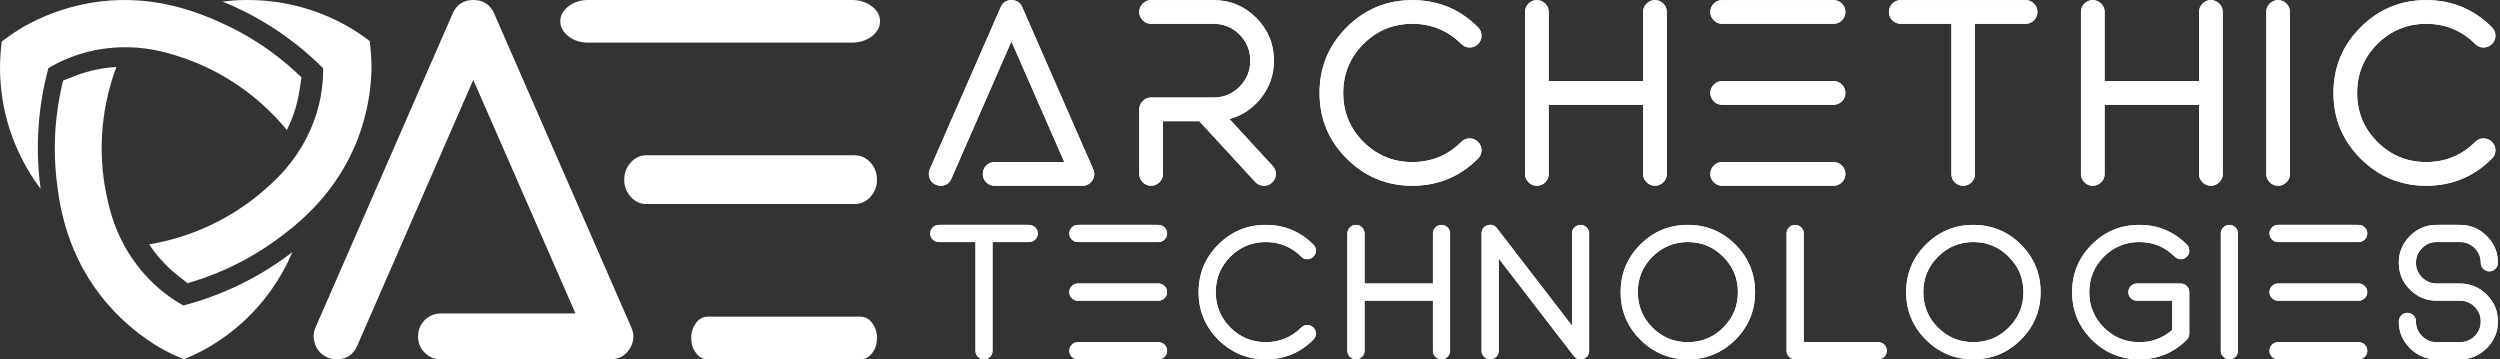 <?xml version="1.0" encoding="UTF-8"?>
<svg width="821px" height="118px" viewBox="0 0 821 118" version="1.1" xmlns="http://www.w3.org/2000/svg" xmlns:xlink="http://www.w3.org/1999/xlink">
    <rect x="0" y="0" width="821" height="118" fill="#333333" stroke="none"/>
    <title>AE Public Blockchain</title>
    <defs>
        <linearGradient x1="3.949%" y1="70.295%" x2="62.746%" y2="19.336%" id="linearGradient-1">
            <stop stop-color="#00A4DB" offset="0%"></stop>
            <stop stop-color="#CC00FF" offset="100%"></stop>
        </linearGradient>
        <linearGradient x1="3.949%" y1="70.295%" x2="62.746%" y2="19.336%" id="linearGradient-2">
            <stop stop-color="#FFFFFF" offset="0%"></stop>
            <stop stop-color="#FFFFFF" offset="100%"></stop>
        </linearGradient>
        <linearGradient x1="-8.16%" y1="50.361%" x2="66.097%" y2="49.455%" id="linearGradient-3">
            <stop stop-color="#00A4DB" offset="0%"></stop>
            <stop stop-color="#CC00FF" offset="100%"></stop>
        </linearGradient>
        <linearGradient x1="-8.16%" y1="50.361%" x2="66.097%" y2="49.455%" id="linearGradient-4">
            <stop stop-color="#FFFFFF" offset="0%"></stop>
            <stop stop-color="#FFFFFF" offset="100%"></stop>
        </linearGradient>
        <linearGradient x1="-8.16%" y1="50.754%" x2="66.097%" y2="48.86%" id="linearGradient-5">
            <stop stop-color="#00A4DB" offset="0%"></stop>
            <stop stop-color="#CC00FF" offset="100%"></stop>
        </linearGradient>
        <linearGradient x1="-8.16%" y1="50.754%" x2="66.097%" y2="48.86%" id="linearGradient-6">
            <stop stop-color="#FFFFFF" offset="0%"></stop>
            <stop stop-color="#FFFFFF" offset="100%"></stop>
        </linearGradient>
        <linearGradient x1="-8.16%" y1="51.069%" x2="66.097%" y2="48.385%" id="linearGradient-7">
            <stop stop-color="#00A4DB" offset="0%"></stop>
            <stop stop-color="#CC00FF" offset="100%"></stop>
        </linearGradient>
        <linearGradient x1="-8.16%" y1="51.069%" x2="66.097%" y2="48.385%" id="linearGradient-8">
            <stop stop-color="#FFFFFF" offset="0%"></stop>
            <stop stop-color="#FFFFFF" offset="100%"></stop>
        </linearGradient>
        <linearGradient x1="50%" y1="0%" x2="50%" y2="100%" id="linearGradient-9">
            <stop stop-color="#00A4DB" offset="0%"></stop>
            <stop stop-color="#CC00FF" offset="100%"></stop>
        </linearGradient>
        <path d="M53.685,59.218 C54.45,58.028 54.549,56.796 53.982,55.522 L30.703,2.336 C30.023,0.779 28.834,0 27.135,0 C25.464,0 24.289,0.779 23.609,2.336 L0.33,55.522 C-0.095,56.513 -0.109,57.504 0.287,58.496 C0.655,59.487 1.335,60.195 2.326,60.62 C2.836,60.846 3.36,60.959 3.898,60.959 C5.569,60.959 6.744,60.181 7.424,58.623 L27.135,13.551 L44.509,53.186 L21.612,53.186 C20.536,53.186 19.616,53.568 18.851,54.333 C18.115,55.097 17.747,56.018 17.747,57.094 C17.747,58.142 18.115,59.048 18.851,59.812 C19.616,60.577 20.536,60.959 21.612,60.959 L50.414,60.959 C51.83,60.959 52.92,60.379 53.685,59.218 Z" id="path-10"></path>
        <linearGradient x1="50%" y1="0%" x2="50%" y2="100%" id="linearGradient-11">
            <stop stop-color="#FFFFFF" offset="0%"></stop>
            <stop stop-color="#FFFFFF" offset="100%"></stop>
        </linearGradient>
        <linearGradient x1="50%" y1="0%" x2="50%" y2="100%" id="linearGradient-12">
            <stop stop-color="#00A4DB" offset="0%"></stop>
            <stop stop-color="#CC00FF" offset="100%"></stop>
        </linearGradient>
        <path d="M72.994,60.959 C74.07,60.959 74.99,60.577 75.755,59.812 C76.52,59.076 76.902,58.17 76.902,57.094 L76.902,39.762 L88.839,39.762 L107.233,59.728 C107.998,60.549 108.946,60.959 110.079,60.959 C111.099,60.959 111.977,60.62 112.713,59.94 C113.506,59.204 113.931,58.297 113.987,57.221 C114.016,56.173 113.662,55.253 112.925,54.46 L98.737,39.04 C102.985,37.878 106.468,35.542 109.187,32.03 C111.963,28.462 113.35,24.412 113.35,19.881 C113.35,14.415 111.41,9.728 107.53,5.82 C103.651,1.94 98.964,0 93.469,0 L72.994,0 C71.918,0 71.011,0.382 70.275,1.147 C69.51,1.912 69.128,2.818 69.128,3.866 C69.128,4.942 69.51,5.862 70.275,6.627 C71.011,7.392 71.918,7.774 72.994,7.774 L93.469,7.774 C96.811,7.774 99.672,8.949 102.05,11.3 C104.401,13.679 105.576,16.539 105.576,19.881 C105.576,23.223 104.401,26.083 102.05,28.462 C99.672,30.812 96.811,31.988 93.469,31.988 L72.994,31.988 C71.918,31.988 71.011,32.37 70.275,33.135 C69.51,33.899 69.128,34.82 69.128,35.896 L69.128,57.094 C69.128,58.17 69.51,59.076 70.275,59.812 C71.011,60.577 71.918,60.959 72.994,60.959 Z" id="path-13"></path>
        <linearGradient x1="50%" y1="0%" x2="50%" y2="100%" id="linearGradient-14">
            <stop stop-color="#FFFFFF" offset="0%"></stop>
            <stop stop-color="#FFFFFF" offset="100%"></stop>
        </linearGradient>
        <linearGradient x1="50%" y1="0%" x2="50%" y2="100%" id="linearGradient-15">
            <stop stop-color="#00A4DB" offset="0%"></stop>
            <stop stop-color="#CC00FF" offset="100%"></stop>
        </linearGradient>
        <path d="M158.785,60.959 C167.224,60.959 174.417,57.986 180.365,52.039 C181.129,51.274 181.512,50.354 181.512,49.277 C181.512,48.201 181.129,47.295 180.365,46.559 C179.6,45.794 178.68,45.412 177.603,45.412 C176.527,45.412 175.621,45.794 174.885,46.559 C170.438,50.977 165.072,53.186 158.785,53.186 C152.526,53.186 147.173,50.977 142.727,46.559 C138.309,42.112 136.1,36.76 136.1,30.501 C136.1,24.214 138.309,18.847 142.727,14.401 C147.173,9.983 152.526,7.774 158.785,7.774 C165.072,7.774 170.438,9.983 174.885,14.401 C175.621,15.166 176.527,15.548 177.603,15.548 C178.68,15.548 179.6,15.166 180.365,14.401 C181.129,13.665 181.512,12.758 181.512,11.682 C181.512,10.606 181.129,9.686 180.365,8.921 C174.417,2.974 167.224,0 158.785,0 C150.373,0 143.194,2.974 137.247,8.921 C131.3,14.868 128.326,22.062 128.326,30.501 C128.326,38.912 131.3,46.091 137.247,52.039 C143.194,57.986 150.373,60.959 158.785,60.959 Z" id="path-16"></path>
        <linearGradient x1="50%" y1="0%" x2="50%" y2="100%" id="linearGradient-17">
            <stop stop-color="#FFFFFF" offset="0%"></stop>
            <stop stop-color="#FFFFFF" offset="100%"></stop>
        </linearGradient>
        <linearGradient x1="50%" y1="0%" x2="50%" y2="100%" id="linearGradient-18">
            <stop stop-color="#00A4DB" offset="0%"></stop>
            <stop stop-color="#CC00FF" offset="100%"></stop>
        </linearGradient>
        <path d="M199.673,60.959 C200.75,60.959 201.67,60.577 202.435,59.812 C203.199,59.076 203.582,58.17 203.582,57.094 L203.582,34.367 L234.592,34.367 L234.592,57.094 C234.592,58.17 234.975,59.076 235.739,59.812 C236.504,60.577 237.41,60.959 238.458,60.959 C239.534,60.959 240.455,60.577 241.219,59.812 C241.984,59.076 242.366,58.17 242.366,57.094 L242.366,3.866 C242.366,2.818 241.984,1.912 241.219,1.147 C240.455,0.382 239.534,0 238.458,0 C237.41,0 236.504,0.382 235.739,1.147 C234.975,1.912 234.592,2.818 234.592,3.866 L234.592,26.593 L203.582,26.593 L203.582,3.866 C203.582,2.818 203.199,1.912 202.435,1.147 C201.67,0.382 200.75,0 199.673,0 C198.597,0 197.691,0.382 196.955,1.147 C196.19,1.912 195.808,2.818 195.808,3.866 L195.808,57.094 C195.808,58.17 196.19,59.076 196.955,59.812 C197.691,60.577 198.597,60.959 199.673,60.959 Z" id="path-19"></path>
        <linearGradient x1="50%" y1="0%" x2="50%" y2="100%" id="linearGradient-20">
            <stop stop-color="#FFFFFF" offset="0%"></stop>
            <stop stop-color="#FFFFFF" offset="100%"></stop>
        </linearGradient>
        <linearGradient x1="50%" y1="0%" x2="50%" y2="100%" id="linearGradient-21">
            <stop stop-color="#00A4DB" offset="0%"></stop>
            <stop stop-color="#CC00FF" offset="100%"></stop>
        </linearGradient>
        <path d="M301.012,57.094 C301.012,56.018 300.63,55.097 299.865,54.333 C299.1,53.568 298.18,53.186 297.104,53.186 L260.528,53.186 C259.452,53.186 258.546,53.568 257.809,54.333 C257.045,55.097 256.662,56.018 256.662,57.094 C256.662,58.17 257.045,59.076 257.809,59.812 C258.546,60.577 259.452,60.959 260.528,60.959 L297.104,60.959 C298.18,60.959 299.1,60.577 299.865,59.812 C300.63,59.076 301.012,58.17 301.012,57.094 Z M260.528,0 C259.452,0 258.546,0.382 257.809,1.147 C257.045,1.912 256.662,2.818 256.662,3.866 C256.662,4.942 257.045,5.862 257.809,6.627 C258.546,7.392 259.452,7.774 260.528,7.774 L297.104,7.774 C298.18,7.774 299.1,7.392 299.865,6.627 C300.63,5.862 301.012,4.942 301.012,3.866 C301.012,2.818 300.63,1.912 299.865,1.147 C299.1,0.382 298.18,0 297.104,0 L260.528,0 Z M260.528,26.593 C259.452,26.593 258.546,26.975 257.809,27.74 C257.045,28.504 256.662,29.425 256.662,30.501 C256.662,31.549 257.045,32.455 257.809,33.22 C258.546,33.984 259.452,34.367 260.528,34.367 L297.104,34.367 C298.18,34.367 299.1,33.984 299.865,33.22 C300.63,32.455 301.012,31.549 301.012,30.501 C301.012,29.425 300.63,28.504 299.865,27.74 C299.1,26.975 298.18,26.593 297.104,26.593 L260.528,26.593 Z" id="path-22"></path>
        <linearGradient x1="50%" y1="0%" x2="50%" y2="100%" id="linearGradient-23">
            <stop stop-color="#FFFFFF" offset="0%"></stop>
            <stop stop-color="#FFFFFF" offset="100%"></stop>
        </linearGradient>
        <linearGradient x1="50%" y1="0%" x2="50%" y2="100%" id="linearGradient-24">
            <stop stop-color="#00A4DB" offset="0%"></stop>
            <stop stop-color="#CC00FF" offset="100%"></stop>
        </linearGradient>
        <path d="M335.826,7.774 L335.826,57.094 C335.826,58.17 336.194,59.076 336.931,59.812 C337.695,60.577 338.616,60.959 339.692,60.959 C340.768,60.959 341.688,60.577 342.453,59.812 C343.189,59.076 343.558,58.17 343.558,57.094 L343.558,7.774 L360.21,7.774 C361.258,7.774 362.164,7.392 362.929,6.627 C363.693,5.862 364.076,4.942 364.076,3.866 C364.076,2.818 363.693,1.912 362.929,1.147 C362.164,0.382 361.258,0 360.21,0 L319.174,0 C318.098,0 317.191,0.382 316.455,1.147 C315.69,1.912 315.308,2.818 315.308,3.866 C315.308,4.942 315.69,5.862 316.455,6.627 C317.191,7.392 318.098,7.774 319.174,7.774 L335.826,7.774 Z" id="path-25"></path>
        <linearGradient x1="50%" y1="0%" x2="50%" y2="100%" id="linearGradient-26">
            <stop stop-color="#FFFFFF" offset="0%"></stop>
            <stop stop-color="#FFFFFF" offset="100%"></stop>
        </linearGradient>
        <path d="M382.238,60.959 C383.314,60.959 384.234,60.577 384.999,59.812 C385.763,59.076 386.146,58.17 386.146,57.094 L386.146,34.367 L417.156,34.367 L417.156,57.094 C417.156,58.17 417.539,59.076 418.303,59.812 C419.068,60.577 419.974,60.959 421.022,60.959 C422.098,60.959 423.019,60.577 423.783,59.812 C424.548,59.076 424.93,58.17 424.93,57.094 L424.93,3.866 C424.93,2.818 424.548,1.912 423.783,1.147 C423.019,0.382 422.098,0 421.022,0 C419.974,0 419.068,0.382 418.303,1.147 C417.539,1.912 417.156,2.818 417.156,3.866 L417.156,26.593 L386.146,26.593 L386.146,3.866 C386.146,2.818 385.763,1.912 384.999,1.147 C384.234,0.382 383.314,0 382.238,0 C381.161,0 380.255,0.382 379.519,1.147 C378.754,1.912 378.372,2.818 378.372,3.866 L378.372,57.094 C378.372,58.17 378.754,59.076 379.519,59.812 C380.255,60.577 381.161,60.959 382.238,60.959 Z" id="path-27"></path>
        <linearGradient x1="50%" y1="0%" x2="50%" y2="100%" id="linearGradient-28">
            <stop stop-color="#00A4DB" offset="0%"></stop>
            <stop stop-color="#CC00FF" offset="100%"></stop>
        </linearGradient>
        <path d="M443.092,60.959 C444.168,60.959 445.089,60.577 445.853,59.812 C446.618,59.076 447,58.17 447,57.094 L447,3.866 C447,2.818 446.618,1.912 445.853,1.147 C445.089,0.382 444.168,0 443.092,0 C442.016,0 441.11,0.382 440.373,1.147 C439.609,1.912 439.226,2.818 439.226,3.866 L439.226,57.094 C439.226,58.17 439.609,59.076 440.373,59.812 C441.11,60.577 442.016,60.959 443.092,60.959 Z" id="path-29"></path>
        <linearGradient x1="50%" y1="0%" x2="50%" y2="100%" id="linearGradient-30">
            <stop stop-color="#FFFFFF" offset="0%"></stop>
            <stop stop-color="#FFFFFF" offset="100%"></stop>
        </linearGradient>
        <path d="M491.755,60.959 C500.194,60.959 507.388,57.986 513.335,52.039 C514.1,51.274 514.482,50.354 514.482,49.277 C514.482,48.201 514.1,47.295 513.335,46.559 C512.57,45.794 511.65,45.412 510.574,45.412 C509.498,45.412 508.591,45.794 507.855,46.559 C503.409,50.977 498.042,53.186 491.755,53.186 C485.496,53.186 480.144,50.977 475.697,46.559 C471.279,42.112 469.07,36.76 469.07,30.501 C469.07,24.214 471.279,18.847 475.697,14.401 C480.144,9.983 485.496,7.774 491.755,7.774 C498.042,7.774 503.409,9.983 507.855,14.401 C508.591,15.166 509.498,15.548 510.574,15.548 C511.65,15.548 512.57,15.166 513.335,14.401 C514.1,13.665 514.482,12.758 514.482,11.682 C514.482,10.606 514.1,9.686 513.335,8.921 C507.388,2.974 500.194,0 491.755,0 C483.344,0 476.165,2.974 470.217,8.921 C464.27,14.868 461.296,22.062 461.296,30.501 C461.296,38.912 464.27,46.091 470.217,52.039 C476.165,57.986 483.344,60.959 491.755,60.959 Z" id="path-31"></path>
        <linearGradient x1="50%" y1="0%" x2="50%" y2="100%" id="linearGradient-32">
            <stop stop-color="#00A4DB" offset="0%"></stop>
            <stop stop-color="#CC00FF" offset="100%"></stop>
        </linearGradient>
        <path d="M14.858,5.661 L14.858,41.376 C14.858,42.155 15.125,42.811 15.658,43.345 C16.211,43.898 16.878,44.175 17.657,44.175 C18.437,44.175 19.103,43.898 19.657,43.345 C20.19,42.811 20.457,42.155 20.457,41.376 L20.457,5.661 L32.515,5.661 C33.274,5.661 33.93,5.385 34.484,4.831 C35.038,4.277 35.314,3.611 35.314,2.831 C35.314,2.073 35.038,1.416 34.484,0.863 C33.93,0.309 33.274,0.032 32.515,0.032 L2.799,0.032 C2.02,0.032 1.364,0.309 0.831,0.863 C0.277,1.416 0,2.073 0,2.831 C0,3.611 0.277,4.277 0.831,4.831 C1.364,5.385 2.02,5.661 2.799,5.661 L14.858,5.661 Z" id="path-33"></path>
        <linearGradient x1="50%" y1="0%" x2="50%" y2="100%" id="linearGradient-34">
            <stop stop-color="#FFFFFF" offset="0%"></stop>
            <stop stop-color="#FFFFFF" offset="100%"></stop>
        </linearGradient>
        <linearGradient x1="50%" y1="0%" x2="50%" y2="100%" id="linearGradient-35">
            <stop stop-color="#00A4DB" offset="0%"></stop>
            <stop stop-color="#CC00FF" offset="100%"></stop>
        </linearGradient>
        <path d="M77.782,41.376 C77.782,40.596 77.505,39.93 76.951,39.376 C76.398,38.823 75.731,38.546 74.952,38.546 L48.466,38.546 C47.687,38.546 47.031,38.823 46.497,39.376 C45.944,39.93 45.667,40.596 45.667,41.376 C45.667,42.155 45.944,42.811 46.497,43.345 C47.031,43.898 47.687,44.175 48.466,44.175 L74.952,44.175 C75.731,44.175 76.398,43.898 76.951,43.345 C77.505,42.811 77.782,42.155 77.782,41.376 Z M48.466,0.032 C47.687,0.032 47.031,0.309 46.497,0.863 C45.944,1.416 45.667,2.073 45.667,2.831 C45.667,3.611 45.944,4.277 46.497,4.831 C47.031,5.385 47.687,5.661 48.466,5.661 L74.952,5.661 C75.731,5.661 76.398,5.385 76.951,4.831 C77.505,4.277 77.782,3.611 77.782,2.831 C77.782,2.073 77.505,1.416 76.951,0.863 C76.398,0.309 75.731,0.032 74.952,0.032 L48.466,0.032 Z M48.466,19.289 C47.687,19.289 47.031,19.566 46.497,20.119 C45.944,20.673 45.667,21.34 45.667,22.119 C45.667,22.878 45.944,23.534 46.497,24.088 C47.031,24.641 47.687,24.918 48.466,24.918 L74.952,24.918 C75.731,24.918 76.398,24.641 76.951,24.088 C77.505,23.534 77.782,22.878 77.782,22.119 C77.782,21.34 77.505,20.673 76.951,20.119 C76.398,19.566 75.731,19.289 74.952,19.289 L48.466,19.289 Z" id="path-36"></path>
        <linearGradient x1="50%" y1="0%" x2="50%" y2="100%" id="linearGradient-37">
            <stop stop-color="#FFFFFF" offset="0%"></stop>
            <stop stop-color="#FFFFFF" offset="100%"></stop>
        </linearGradient>
        <linearGradient x1="50%" y1="0%" x2="50%" y2="100%" id="linearGradient-38">
            <stop stop-color="#00A4DB" offset="0%"></stop>
            <stop stop-color="#CC00FF" offset="100%"></stop>
        </linearGradient>
        <path d="M110.191,44.175 C116.302,44.175 121.511,42.022 125.817,37.715 C126.371,37.161 126.648,36.495 126.648,35.716 C126.648,34.936 126.371,34.28 125.817,33.747 C125.264,33.193 124.597,32.916 123.818,32.916 C123.039,32.916 122.382,33.193 121.849,33.747 C118.629,36.946 114.743,38.546 110.191,38.546 C105.658,38.546 101.782,36.946 98.563,33.747 C95.363,30.527 93.764,26.651 93.764,22.119 C93.764,17.566 95.363,13.68 98.563,10.46 C101.782,7.261 105.658,5.661 110.191,5.661 C114.743,5.661 118.629,7.261 121.849,10.46 C122.382,11.014 123.039,11.291 123.818,11.291 C124.597,11.291 125.264,11.014 125.817,10.46 C126.371,9.927 126.648,9.271 126.648,8.491 C126.648,7.712 126.371,7.046 125.817,6.492 C121.511,2.185 116.302,0.032 110.191,0.032 C104.1,0.032 98.901,2.185 94.594,6.492 C90.288,10.799 88.134,16.008 88.134,22.119 C88.134,28.21 90.288,33.408 94.594,37.715 C98.901,42.022 104.1,44.175 110.191,44.175 Z" id="path-39"></path>
        <linearGradient x1="50%" y1="0%" x2="50%" y2="100%" id="linearGradient-40">
            <stop stop-color="#FFFFFF" offset="0%"></stop>
            <stop stop-color="#FFFFFF" offset="100%"></stop>
        </linearGradient>
        <linearGradient x1="50%" y1="0%" x2="50%" y2="100%" id="linearGradient-41">
            <stop stop-color="#00A4DB" offset="0%"></stop>
            <stop stop-color="#CC00FF" offset="100%"></stop>
        </linearGradient>
        <path d="M139.8,44.175 C140.579,44.175 141.246,43.898 141.799,43.345 C142.353,42.811 142.63,42.155 142.63,41.376 L142.63,24.918 L165.086,24.918 L165.086,41.376 C165.086,42.155 165.363,42.811 165.916,43.345 C166.47,43.898 167.126,44.175 167.885,44.175 C168.664,44.175 169.331,43.898 169.885,43.345 C170.438,42.811 170.715,42.155 170.715,41.376 L170.715,2.831 C170.715,2.073 170.438,1.416 169.885,0.863 C169.331,0.309 168.664,0.032 167.885,0.032 C167.126,0.032 166.47,0.309 165.916,0.863 C165.363,1.416 165.086,2.073 165.086,2.831 L165.086,19.289 L142.63,19.289 L142.63,2.831 C142.63,2.073 142.353,1.416 141.799,0.863 C141.246,0.309 140.579,0.032 139.8,0.032 C139.02,0.032 138.364,0.309 137.831,0.863 C137.277,1.416 137,2.073 137,2.831 L137,41.376 C137,42.155 137.277,42.811 137.831,43.345 C138.364,43.898 139.02,44.175 139.8,44.175 Z" id="path-42"></path>
        <linearGradient x1="50%" y1="0%" x2="50%" y2="100%" id="linearGradient-43">
            <stop stop-color="#FFFFFF" offset="0%"></stop>
            <stop stop-color="#FFFFFF" offset="100%"></stop>
        </linearGradient>
        <linearGradient x1="50%" y1="0%" x2="50%" y2="100%" id="linearGradient-44">
            <stop stop-color="#00A4DB" offset="0%"></stop>
            <stop stop-color="#CC00FF" offset="100%"></stop>
        </linearGradient>
        <path d="M183.867,44.175 C184.646,44.175 185.313,43.898 185.866,43.345 C186.42,42.811 186.697,42.155 186.697,41.376 L186.697,11.075 L211.337,43.068 C211.911,43.806 212.66,44.175 213.583,44.175 C213.89,44.175 214.188,44.124 214.475,44.021 C215.746,43.591 216.382,42.709 216.382,41.376 L216.382,2.831 C216.382,2.073 216.105,1.416 215.551,0.863 C214.998,0.309 214.342,0.032 213.583,0.032 C212.803,0.032 212.137,0.309 211.583,0.863 C211.029,1.416 210.753,2.073 210.753,2.831 L210.753,33.132 L186.113,1.139 C185.292,0.073 184.246,-0.245 182.975,0.186 C181.703,0.616 181.068,1.498 181.068,2.831 L181.068,41.376 C181.068,42.155 181.344,42.811 181.898,43.345 C182.431,43.898 183.088,44.175 183.867,44.175 Z" id="path-45"></path>
        <linearGradient x1="50%" y1="0%" x2="50%" y2="100%" id="linearGradient-46">
            <stop stop-color="#FFFFFF" offset="0%"></stop>
            <stop stop-color="#FFFFFF" offset="100%"></stop>
        </linearGradient>
        <linearGradient x1="50%" y1="0%" x2="50%" y2="100%" id="linearGradient-47">
            <stop stop-color="#00A4DB" offset="0%"></stop>
            <stop stop-color="#CC00FF" offset="100%"></stop>
        </linearGradient>
        <path d="M248.791,5.661 C253.343,5.661 257.219,7.271 260.418,10.491 C263.638,13.69 265.248,17.566 265.248,22.119 C265.248,26.651 263.638,30.527 260.418,33.747 C257.219,36.946 253.343,38.546 248.791,38.546 C244.258,38.546 240.382,36.946 237.163,33.747 C233.963,30.527 232.364,26.651 232.364,22.119 C232.364,17.566 233.963,13.69 237.163,10.491 C240.382,7.271 244.258,5.661 248.791,5.661 Z M248.791,44.175 C254.902,44.175 260.111,42.022 264.417,37.715 C268.724,33.408 270.877,28.21 270.877,22.119 C270.877,16.008 268.724,10.799 264.417,6.492 C260.111,2.185 254.902,0.032 248.791,0.032 C242.7,0.032 237.501,2.185 233.194,6.492 C228.888,10.799 226.734,16.008 226.734,22.119 C226.734,28.21 228.888,33.408 233.194,37.715 C237.501,42.022 242.7,44.175 248.791,44.175 Z" id="path-48"></path>
        <linearGradient x1="50%" y1="0%" x2="50%" y2="100%" id="linearGradient-49">
            <stop stop-color="#FFFFFF" offset="0%"></stop>
            <stop stop-color="#FFFFFF" offset="100%"></stop>
        </linearGradient>
        <linearGradient x1="50%" y1="0%" x2="50%" y2="100%" id="linearGradient-50">
            <stop stop-color="#00A4DB" offset="0%"></stop>
            <stop stop-color="#CC00FF" offset="100%"></stop>
        </linearGradient>
        <path d="M311.315,44.175 C312.094,44.175 312.761,43.898 313.314,43.345 C313.868,42.811 314.145,42.155 314.145,41.376 C314.145,40.596 313.868,39.93 313.314,39.376 C312.761,38.823 312.094,38.546 311.315,38.546 L286.859,38.546 L286.859,2.831 C286.859,2.073 286.582,1.416 286.029,0.863 C285.475,0.309 284.808,0.032 284.029,0.032 C283.25,0.032 282.594,0.309 282.06,0.863 C281.507,1.416 281.23,2.073 281.23,2.831 L281.23,41.376 C281.23,42.155 281.507,42.811 282.06,43.345 C282.594,43.898 283.25,44.175 284.029,44.175 L311.315,44.175 Z" id="path-51"></path>
        <linearGradient x1="50%" y1="0%" x2="50%" y2="100%" id="linearGradient-52">
            <stop stop-color="#FFFFFF" offset="0%"></stop>
            <stop stop-color="#FFFFFF" offset="100%"></stop>
        </linearGradient>
        <path d="M342.554,5.661 C347.107,5.661 350.983,7.271 354.182,10.491 C357.402,13.69 359.012,17.566 359.012,22.119 C359.012,26.651 357.402,30.527 354.182,33.747 C350.983,36.946 347.107,38.546 342.554,38.546 C338.022,38.546 334.146,36.946 330.926,33.747 C327.727,30.527 326.128,26.651 326.128,22.119 C326.128,17.566 327.727,13.69 330.926,10.491 C334.146,7.271 338.022,5.661 342.554,5.661 Z M342.554,44.175 C348.666,44.175 353.875,42.022 358.181,37.715 C362.488,33.408 364.641,28.21 364.641,22.119 C364.641,16.008 362.488,10.799 358.181,6.492 C353.875,2.185 348.666,0.032 342.554,0.032 C336.463,0.032 331.265,2.185 326.958,6.492 C322.651,10.799 320.498,16.008 320.498,22.119 C320.498,28.21 322.651,33.408 326.958,37.715 C331.265,42.022 336.463,44.175 342.554,44.175 Z" id="path-53"></path>
        <linearGradient x1="50%" y1="0%" x2="50%" y2="100%" id="linearGradient-54">
            <stop stop-color="#00A4DB" offset="0%"></stop>
            <stop stop-color="#CC00FF" offset="100%"></stop>
        </linearGradient>
        <path d="M381.454,37.715 C385.76,42.022 390.959,44.175 397.05,44.175 C403.161,44.175 408.37,42.022 412.677,37.715 C413.21,37.161 413.476,36.495 413.476,35.716 L413.476,22.119 C413.476,21.34 413.21,20.673 412.677,20.119 C412.123,19.566 411.456,19.289 410.677,19.289 L396.25,19.289 C395.491,19.289 394.835,19.566 394.281,20.119 C393.727,20.673 393.451,21.34 393.451,22.119 C393.451,22.878 393.727,23.534 394.281,24.088 C394.835,24.641 395.491,24.918 396.25,24.918 L407.878,24.918 L407.878,34.516 C404.638,37.346 400.854,38.689 396.527,38.546 C392.2,38.402 388.498,36.803 385.422,33.747 C382.223,30.527 380.623,26.651 380.623,22.119 C380.623,17.566 382.223,13.68 385.422,10.46 C388.642,7.261 392.517,5.661 397.05,5.661 C401.602,5.661 405.489,7.261 408.708,10.46 C409.242,11.014 409.898,11.291 410.677,11.291 C411.456,11.291 412.123,11.014 412.677,10.46 C413.21,9.927 413.476,9.271 413.476,8.491 C413.476,7.712 413.21,7.046 412.677,6.492 C408.37,2.185 403.161,0.032 397.05,0.032 C390.959,0.032 385.76,2.185 381.454,6.492 C377.147,10.799 374.994,16.008 374.994,22.119 C374.994,28.21 377.147,33.408 381.454,37.715 Z" id="path-55"></path>
        <linearGradient x1="50%" y1="0%" x2="50%" y2="100%" id="linearGradient-56">
            <stop stop-color="#FFFFFF" offset="0%"></stop>
            <stop stop-color="#FFFFFF" offset="100%"></stop>
        </linearGradient>
        <linearGradient x1="50%" y1="0%" x2="50%" y2="100%" id="linearGradient-57">
            <stop stop-color="#00A4DB" offset="0%"></stop>
            <stop stop-color="#CC00FF" offset="100%"></stop>
        </linearGradient>
        <path d="M426.628,44.175 C427.407,44.175 428.074,43.898 428.628,43.345 C429.181,42.811 429.458,42.155 429.458,41.376 L429.458,2.831 C429.458,2.073 429.181,1.416 428.628,0.863 C428.074,0.309 427.407,0.032 426.628,0.032 C425.849,0.032 425.193,0.309 424.659,0.863 C424.106,1.416 423.829,2.073 423.829,2.831 L423.829,41.376 C423.829,42.155 424.106,42.811 424.659,43.345 C425.193,43.898 425.849,44.175 426.628,44.175 Z" id="path-58"></path>
        <linearGradient x1="50%" y1="0%" x2="50%" y2="100%" id="linearGradient-59">
            <stop stop-color="#FFFFFF" offset="0%"></stop>
            <stop stop-color="#FFFFFF" offset="100%"></stop>
        </linearGradient>
        <path d="M471.926,41.376 C471.926,40.596 471.649,39.93 471.095,39.376 C470.542,38.823 469.875,38.546 469.096,38.546 L442.61,38.546 C441.831,38.546 441.174,38.823 440.641,39.376 C440.087,39.93 439.811,40.596 439.811,41.376 C439.811,42.155 440.087,42.811 440.641,43.345 C441.174,43.898 441.831,44.175 442.61,44.175 L469.096,44.175 C469.875,44.175 470.542,43.898 471.095,43.345 C471.649,42.811 471.926,42.155 471.926,41.376 Z M442.61,0.032 C441.831,0.032 441.174,0.309 440.641,0.863 C440.087,1.416 439.811,2.073 439.811,2.831 C439.811,3.611 440.087,4.277 440.641,4.831 C441.174,5.385 441.831,5.661 442.61,5.661 L469.096,5.661 C469.875,5.661 470.542,5.385 471.095,4.831 C471.649,4.277 471.926,3.611 471.926,2.831 C471.926,2.073 471.649,1.416 471.095,0.863 C470.542,0.309 469.875,0.032 469.096,0.032 L442.61,0.032 Z M442.61,19.289 C441.831,19.289 441.174,19.566 440.641,20.119 C440.087,20.673 439.811,21.34 439.811,22.119 C439.811,22.878 440.087,23.534 440.641,24.088 C441.174,24.641 441.831,24.918 442.61,24.918 L469.096,24.918 C469.875,24.918 470.542,24.641 471.095,24.088 C471.649,23.534 471.926,22.878 471.926,22.119 C471.926,21.34 471.649,20.673 471.095,20.119 C470.542,19.566 469.875,19.289 469.096,19.289 L442.61,19.289 Z" id="path-60"></path>
        <linearGradient x1="50%" y1="0%" x2="50%" y2="100%" id="linearGradient-61">
            <stop stop-color="#00A4DB" offset="0%"></stop>
            <stop stop-color="#CC00FF" offset="100%"></stop>
        </linearGradient>
        <path d="M494.706,38.546 C492.84,38.546 491.24,37.879 489.907,36.546 C488.574,35.213 487.908,33.614 487.908,31.747 C487.908,30.968 487.631,30.302 487.077,29.748 C486.523,29.194 485.857,28.917 485.077,28.917 C484.298,28.917 483.642,29.194 483.109,29.748 C482.555,30.302 482.278,30.968 482.278,31.747 C482.278,35.172 483.498,38.095 485.939,40.514 C488.359,42.955 491.281,44.175 494.706,44.175 L502.366,44.175 C505.79,44.175 508.723,42.955 511.163,40.514 C513.604,38.095 514.824,35.172 514.824,31.747 C514.824,28.302 513.604,25.369 511.163,22.95 C508.723,20.509 505.79,19.289 502.366,19.289 L494.706,19.289 C492.84,19.289 491.24,18.622 489.907,17.289 C488.574,15.956 487.908,14.346 487.908,12.46 C487.908,10.594 488.574,8.994 489.907,7.661 C491.24,6.328 492.84,5.661 494.706,5.661 L502.366,5.661 C504.252,5.661 505.862,6.328 507.195,7.661 C508.528,8.994 509.195,10.594 509.195,12.46 C509.195,13.239 509.471,13.906 510.025,14.459 C510.558,15.013 511.215,15.29 511.994,15.29 C512.773,15.29 513.44,15.013 513.993,14.459 C514.547,13.906 514.824,13.239 514.824,12.46 C514.824,9.035 513.604,6.113 511.163,3.693 C508.723,1.252 505.79,0.032 502.366,0.032 L494.706,0.032 C491.281,0.032 488.359,1.252 485.939,3.693 C483.498,6.113 482.278,9.035 482.278,12.46 C482.278,15.905 483.498,18.838 485.939,21.258 C488.359,23.698 491.281,24.918 494.706,24.918 L502.366,24.918 C504.252,24.918 505.862,25.585 507.195,26.918 C508.528,28.251 509.195,29.861 509.195,31.747 C509.195,33.614 508.528,35.213 507.195,36.546 C505.862,37.879 504.252,38.546 502.366,38.546 L494.706,38.546 Z" id="path-62"></path>
        <linearGradient x1="50%" y1="0%" x2="50%" y2="100%" id="linearGradient-63">
            <stop stop-color="#FFFFFF" offset="0%"></stop>
            <stop stop-color="#FFFFFF" offset="100%"></stop>
        </linearGradient>
        <linearGradient x1="-8.16%" y1="57.96%" x2="66.097%" y2="37.973%" id="linearGradient-64">
            <stop stop-color="#00A4DB" offset="0%"></stop>
            <stop stop-color="#CC00FF" offset="100%"></stop>
        </linearGradient>
        <linearGradient x1="-8.16%" y1="57.96%" x2="66.097%" y2="37.973%" id="linearGradient-65">
            <stop stop-color="#FFFFFF" offset="0%"></stop>
            <stop stop-color="#FFFFFF" offset="100%"></stop>
        </linearGradient>
        <linearGradient x1="11.605%" y1="70.295%" x2="60.627%" y2="19.336%" id="linearGradient-66">
            <stop stop-color="#00A4DB" offset="0%"></stop>
            <stop stop-color="#CC00FF" offset="100%"></stop>
        </linearGradient>
        <linearGradient x1="11.605%" y1="70.295%" x2="60.627%" y2="19.336%" id="linearGradient-67">
            <stop stop-color="#FFFFFF" offset="0%"></stop>
            <stop stop-color="#FFFFFF" offset="100%"></stop>
        </linearGradient>
        <linearGradient x1="14.165%" y1="70.295%" x2="59.918%" y2="19.336%" id="linearGradient-68">
            <stop stop-color="#00A4DB" offset="0%"></stop>
            <stop stop-color="#CC00FF" offset="100%"></stop>
        </linearGradient>
        <linearGradient x1="14.165%" y1="70.295%" x2="59.918%" y2="19.336%" id="linearGradient-69">
            <stop stop-color="#FFFFFF" offset="0%"></stop>
            <stop stop-color="#FFFFFF" offset="100%"></stop>
        </linearGradient>
    </defs>
    <g id="logos" stroke="none" stroke-width="1" fill="none" fill-rule="evenodd">
        <g id="Validated-Logo" transform="translate(-3097, -337)">
            <g id="AE-Public-Blockchain" transform="translate(3097, 337)">
                <g id="AE" transform="translate(103, 0)">
                    <path d="M97.407,118 C100.143,118 102.25,116.876 103.727,114.629 C105.204,112.326 105.396,109.941 104.301,107.475 L59.323,4.523 C58.009,1.508 55.711,0 52.428,0 C49.2,0 46.929,1.508 45.616,4.523 L0.637,107.475 C-0.184,109.393 -0.211,111.312 0.555,113.231 C1.266,115.149 2.579,116.52 4.494,117.342 C5.479,117.781 6.492,118 7.531,118 C10.76,118 13.031,116.492 14.344,113.477 L52.428,26.231 L85.998,102.952 L41.758,102.952 C39.679,102.952 37.9,103.692 36.423,105.172 C35,106.652 34.289,108.434 34.289,110.517 C34.289,112.545 35,114.3 36.423,115.78 C37.9,117.26 39.679,118 41.758,118 L97.407,118 Z" id="Path" fill="url(#linearGradient-2)"></path>
                    <path d="M176.747,14 C179.295,14 181.474,13.311 183.284,11.934 C185.095,10.557 186,8.9 186,6.962 C186,5.075 185.095,3.443 183.284,2.066 C181.474,0.689 179.295,0 176.747,0 L90.152,0 C87.604,0 85.459,0.689 83.716,2.066 C81.905,3.443 81,5.075 81,6.962 C81,8.9 81.905,10.557 83.716,11.934 C85.459,13.311 87.604,14 90.152,14 L176.747,14 Z" id="Path" fill="url(#linearGradient-4)"></path>
                    <path d="M177.686,67 C179.7,67 181.422,66.213 182.853,64.639 C184.284,63.066 185,61.2 185,59.044 C185,56.829 184.284,54.934 182.853,53.361 C181.422,51.787 179.7,51 177.686,51 L109.235,51 C107.221,51 105.525,51.787 104.147,53.361 C102.716,54.934 102,56.829 102,59.044 C102,61.2 102.716,63.066 104.147,64.639 C105.525,66.213 107.221,67 109.235,67 L177.686,67 Z" id="Path" fill="url(#linearGradient-6)"></path>
                    <path d="M179.625,118 C181.105,118 182.371,117.311 183.422,115.934 C184.474,114.608 185,112.976 185,111.038 C185,109.1 184.474,107.443 183.422,106.066 C182.371,104.689 181.105,104 179.625,104 L129.317,104 C127.837,104 126.59,104.689 125.578,106.066 C124.526,107.443 124,109.1 124,111.038 C124,112.976 124.526,114.608 125.578,115.934 C126.59,117.311 127.837,118 129.317,118 L179.625,118 Z" id="Path" fill="url(#linearGradient-8)"></path>
                </g>
                <g id="Group-6" transform="translate(305.013, 0.041)" fill-rule="nonzero">
                    <g id="ARCHETHIC">
                        <g id="Path">
                            <use fill="#FFFFFF" xlink:href="#path-10"></use>
                            <use fill="url(#linearGradient-11)" xlink:href="#path-10"></use>
                        </g>
                        <g id="Path">
                            <use fill="#FFFFFF" xlink:href="#path-13"></use>
                            <use fill="url(#linearGradient-14)" xlink:href="#path-13"></use>
                        </g>
                        <g id="Path">
                            <use fill="#FFFFFF" xlink:href="#path-16"></use>
                            <use fill="url(#linearGradient-17)" xlink:href="#path-16"></use>
                        </g>
                        <g id="Path">
                            <use fill="#FFFFFF" xlink:href="#path-19"></use>
                            <use fill="url(#linearGradient-20)" xlink:href="#path-19"></use>
                        </g>
                        <g id="Shape">
                            <use fill="#FFFFFF" xlink:href="#path-22"></use>
                            <use fill="url(#linearGradient-23)" xlink:href="#path-22"></use>
                        </g>
                        <g id="Path">
                            <use fill="#FFFFFF" xlink:href="#path-25"></use>
                            <use fill="url(#linearGradient-26)" xlink:href="#path-25"></use>
                        </g>
                        <g id="Path">
                            <use fill="#FFFFFF" xlink:href="#path-27"></use>
                            <use fill="url(#linearGradient-20)" xlink:href="#path-27"></use>
                        </g>
                        <g id="Path">
                            <use fill="#FFFFFF" xlink:href="#path-29"></use>
                            <use fill="url(#linearGradient-30)" xlink:href="#path-29"></use>
                        </g>
                        <g id="Path">
                            <use fill="#FFFFFF" xlink:href="#path-31"></use>
                            <use fill="url(#linearGradient-17)" xlink:href="#path-31"></use>
                        </g>
                    </g>
                    <g id="TECHNOLOGIES" transform="translate(0.475, 73.784)">
                        <g id="Path">
                            <use fill="#FFFFFF" xlink:href="#path-33"></use>
                            <use fill="url(#linearGradient-34)" xlink:href="#path-33"></use>
                        </g>
                        <g id="Shape">
                            <use fill="#FFFFFF" xlink:href="#path-36"></use>
                            <use fill="url(#linearGradient-37)" xlink:href="#path-36"></use>
                        </g>
                        <g id="Path">
                            <use fill="#FFFFFF" xlink:href="#path-39"></use>
                            <use fill="url(#linearGradient-40)" xlink:href="#path-39"></use>
                        </g>
                        <g id="Path">
                            <use fill="#FFFFFF" xlink:href="#path-42"></use>
                            <use fill="url(#linearGradient-43)" xlink:href="#path-42"></use>
                        </g>
                        <g id="Path">
                            <use fill="#FFFFFF" xlink:href="#path-45"></use>
                            <use fill="url(#linearGradient-46)" xlink:href="#path-45"></use>
                        </g>
                        <g id="Shape">
                            <use fill="#FFFFFF" xlink:href="#path-48"></use>
                            <use fill="url(#linearGradient-49)" xlink:href="#path-48"></use>
                        </g>
                        <g id="Path">
                            <use fill="#FFFFFF" xlink:href="#path-51"></use>
                            <use fill="url(#linearGradient-52)" xlink:href="#path-51"></use>
                        </g>
                        <g id="Shape">
                            <use fill="#FFFFFF" xlink:href="#path-53"></use>
                            <use fill="url(#linearGradient-49)" xlink:href="#path-53"></use>
                        </g>
                        <g id="Path">
                            <use fill="#FFFFFF" xlink:href="#path-55"></use>
                            <use fill="url(#linearGradient-56)" xlink:href="#path-55"></use>
                        </g>
                        <g id="Path">
                            <use fill="#FFFFFF" xlink:href="#path-58"></use>
                            <use fill="url(#linearGradient-59)" xlink:href="#path-58"></use>
                        </g>
                        <g id="Shape">
                            <use fill="#FFFFFF" xlink:href="#path-60"></use>
                            <use fill="url(#linearGradient-37)" xlink:href="#path-60"></use>
                        </g>
                        <g id="Path">
                            <use fill="#FFFFFF" xlink:href="#path-62"></use>
                            <use fill="url(#linearGradient-63)" xlink:href="#path-62"></use>
                        </g>
                    </g>
                </g>
                <g id="Group-7" fill-rule="nonzero">
                    <path d="M31.326,16.456 C32.617,16.2 36.612,15.457 41.704,15.507 C50.053,15.591 56.521,17.758 60.484,19.121 C65.065,20.696 75.216,24.697 85.482,33.686 C89.357,37.078 92.246,40.304 94.21,42.697 C95.126,40.86 95.914,38.976 96.553,37.088 C97.394,34.607 98.015,32.042 98.396,29.465 L99,25.391 C96.555,23.017 93.267,20.089 89.131,17.071 C87.164,15.635 80.902,11.186 72.892,7.598 C66.541,4.753 51.763,-1.866 32.759,0.502 C18.654,2.26 8.739,8.157 6.449,9.565 C4.78,10.593 3.16,11.697 1.636,12.85 L0.587,13.642 L0.431,14.955 C0.204,16.858 0.066,18.826 0.018,20.801 C-0.138,27.305 0.667,37.358 5.392,48.316 C6.755,51.48 8.39,54.59 10.252,57.561 C10.767,58.384 11.801,59.966 13.335,62 C13.177,60.849 13.039,59.696 12.925,58.56 C12.253,51.914 12.258,45.126 12.938,38.385 C13.5,32.809 14.435,28.33 15.106,25.502 C15.411,24.217 15.694,23.141 15.907,22.359 C17.727,21.279 20.033,20.069 22.796,18.971 C24.494,18.296 27.47,17.22 31.326,16.456 Z" id="Path" fill="url(#linearGradient-65)"></path>
                    <path d="M75.651,94.914 C70.513,97.204 66.141,98.622 63.34,99.447 C62.068,99.822 60.988,100.112 60.2,100.316 C58.337,99.27 56.116,97.865 53.76,96.006 C52.313,94.864 49.867,92.809 47.248,89.832 C46.371,88.836 43.699,85.727 41.163,81.268 C37.004,73.957 35.612,67.245 34.79,63.115 C33.839,58.342 32.176,47.509 34.796,34.09 C35.784,29.026 37.127,24.903 38.214,22 C36.151,22.118 34.113,22.371 32.146,22.755 C29.56,23.259 27.014,23.997 24.578,24.949 L20.726,26.454 C19.9,29.766 19.018,34.088 18.488,39.193 C18.235,41.622 17.537,49.291 18.474,58.054 C19.217,65.003 20.946,81.169 32.639,96.536 C41.317,107.941 51.473,113.636 53.859,114.927 C55.599,115.869 57.382,116.728 59.157,117.482 L60.378,118 L61.599,117.482 C63.37,116.73 65.153,115.871 66.897,114.928 C72.635,111.822 80.975,106.111 88.118,96.536 C90.18,93.771 92.058,90.797 93.7,87.696 C94.155,86.837 95.007,85.149 96,82.799 C95.078,83.511 94.145,84.205 93.214,84.871 C87.771,88.768 81.861,92.147 75.651,94.914 Z" id="Path" fill="url(#linearGradient-67)"></path>
                    <path d="M121.985,20.584 C121.937,18.626 121.797,16.673 121.568,14.779 L121.411,13.475 L120.352,12.689 C118.817,11.547 117.183,10.45 115.495,9.428 C109.939,6.064 100.823,1.772 88.945,0.43 C85.516,0.042 81.996,-0.084 78.483,0.055 C77.51,0.094 75.618,0.205 73.082,0.526 C74.159,0.96 75.227,1.413 76.269,1.878 C82.366,4.595 88.245,7.968 93.742,11.904 C98.289,15.16 101.698,18.195 103.81,20.181 C104.769,21.083 105.558,21.862 106.128,22.436 C106.146,24.55 106.031,27.151 105.588,30.093 C105.316,31.9 104.746,35.016 103.463,38.74 C103.033,39.986 101.662,43.821 99.048,48.212 C94.764,55.412 89.623,59.946 86.442,62.707 C82.766,65.898 74.178,72.716 61.21,77.158 C56.316,78.834 52.064,79.738 49,80.254 C50.129,81.96 51.364,83.579 52.677,85.071 C54.402,87.032 56.311,88.843 58.351,90.453 L61.577,93 C64.867,92.057 69.062,90.66 73.764,88.571 C76.001,87.577 83.015,84.355 90.165,79.189 C95.834,75.092 109.025,65.561 116.562,47.902 C122.156,34.796 122.05,23.269 121.985,20.584 Z" id="Path" fill="url(#linearGradient-69)"></path>
                </g>
            </g>
        </g>
    </g>
</svg>